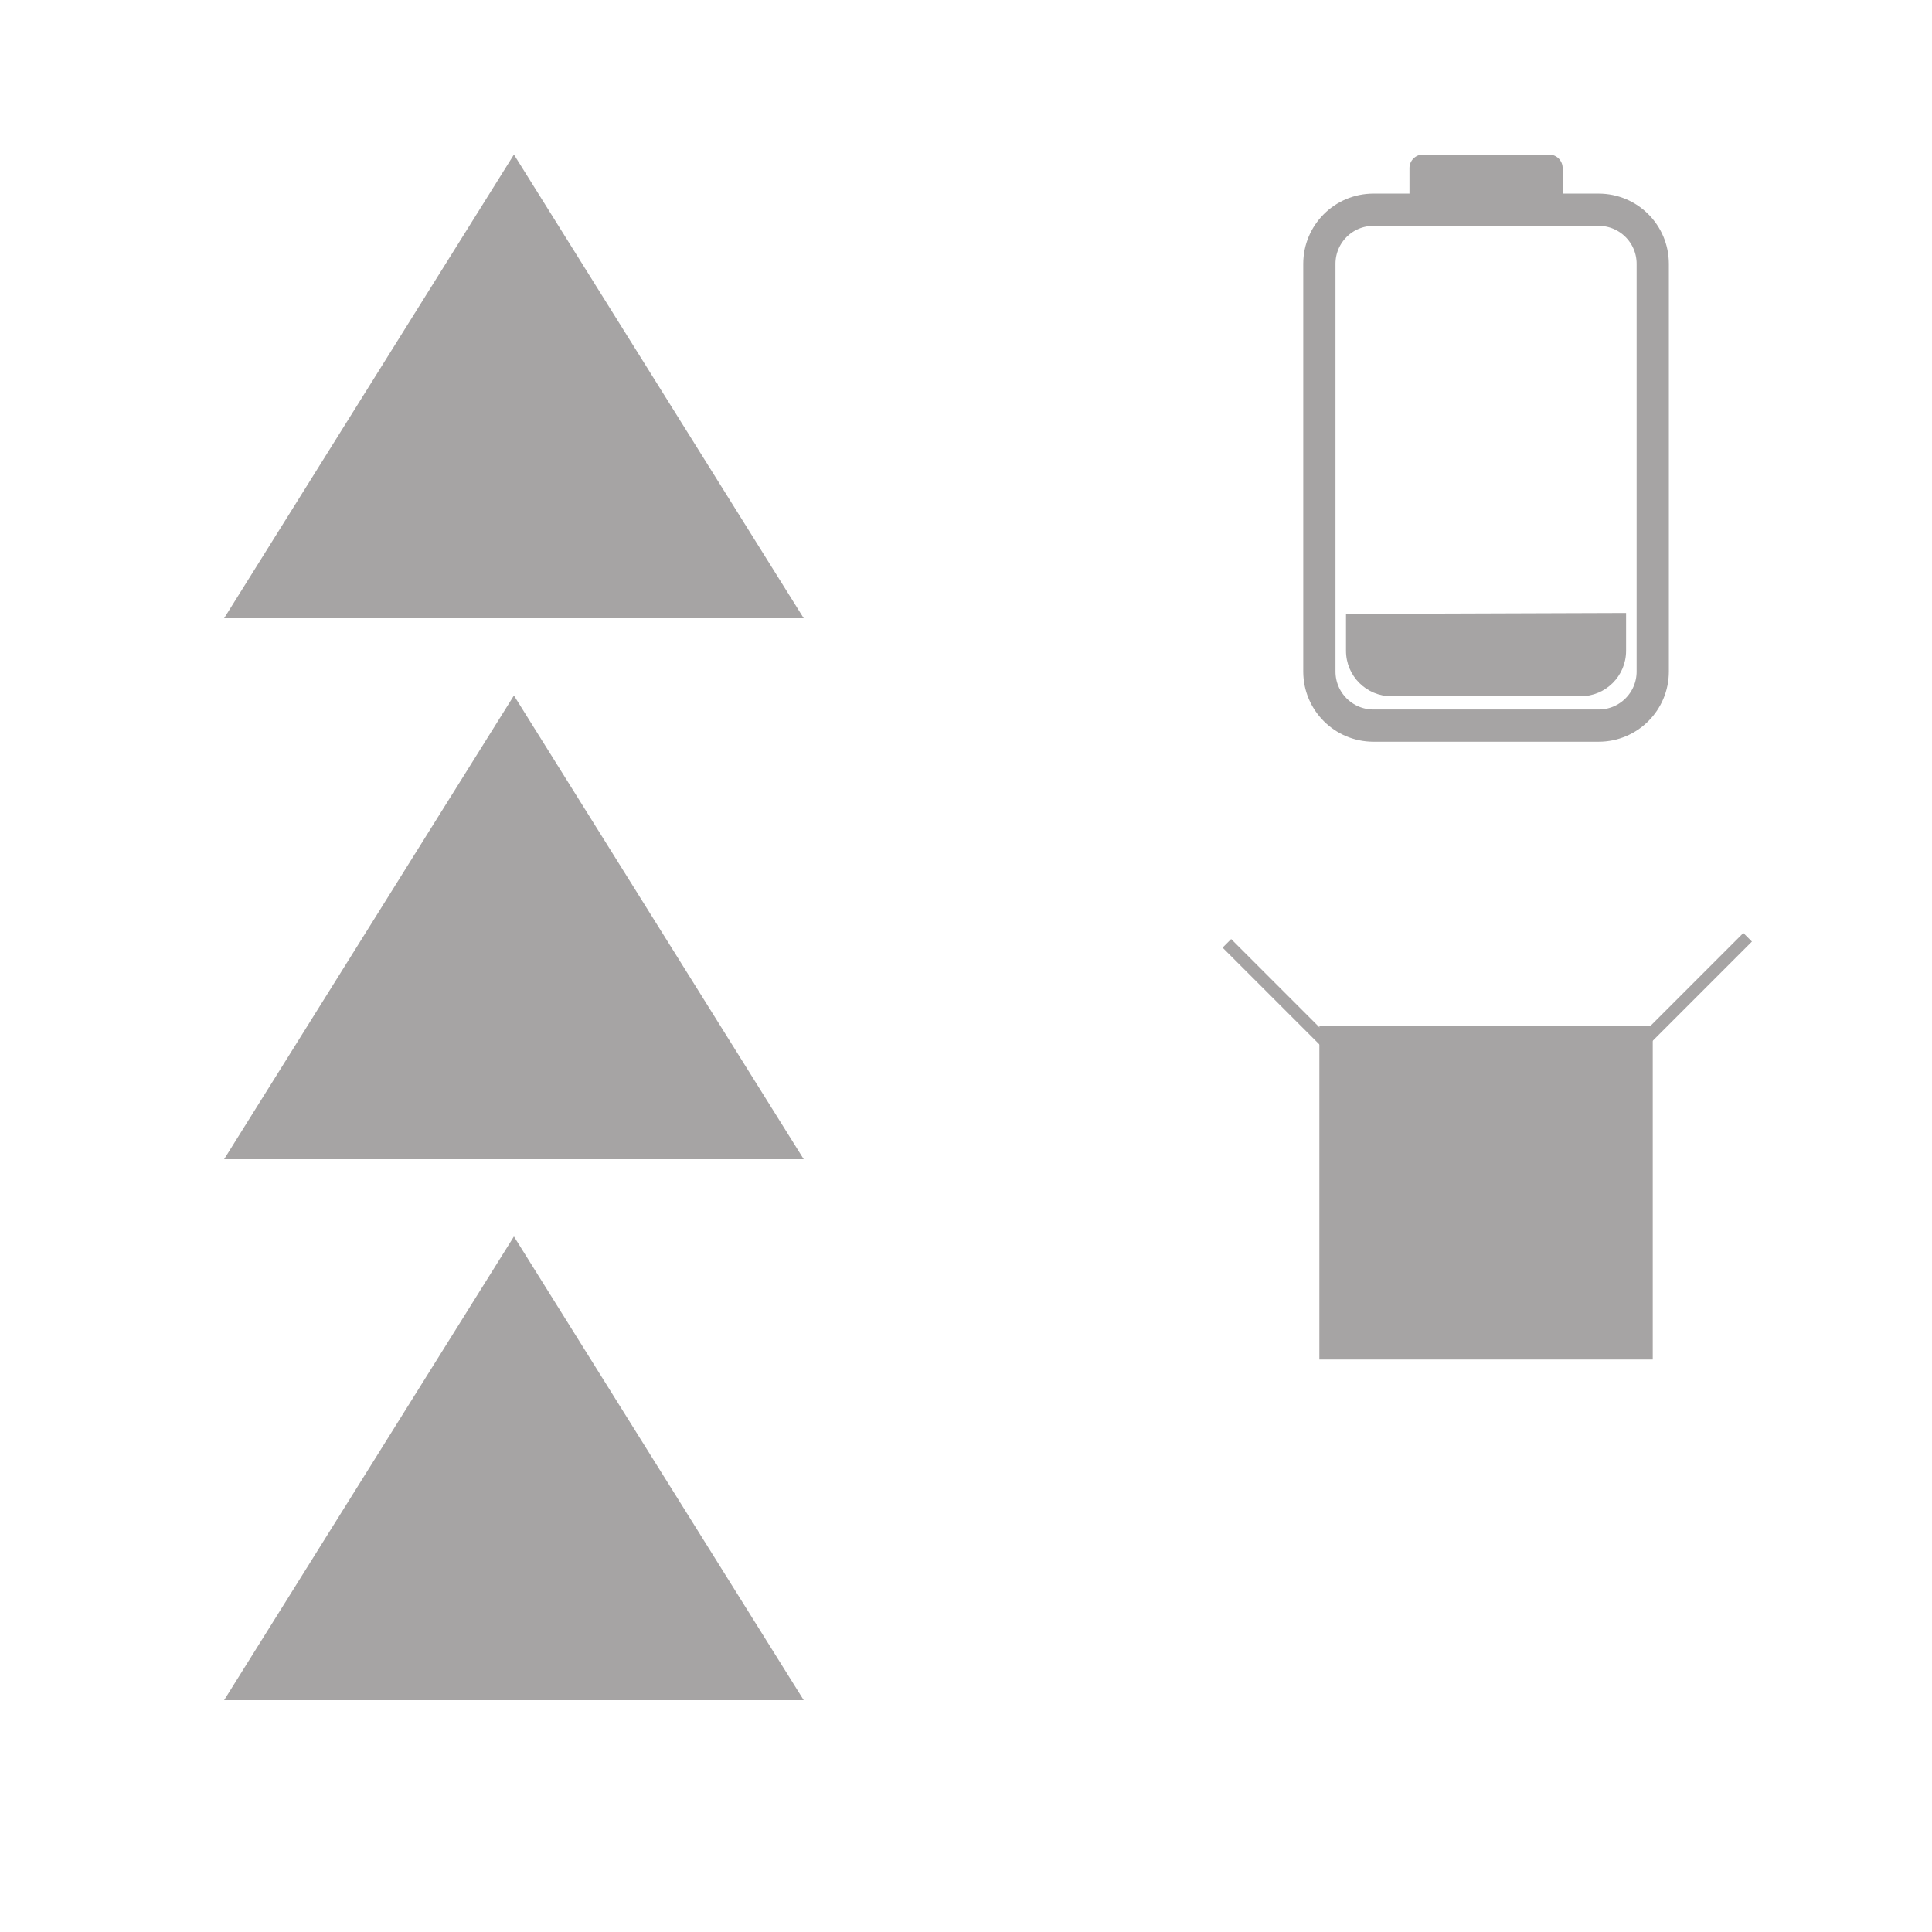<?xml version="1.0" encoding="utf-8"?>
<!-- Generator: Adobe Illustrator 16.0.0, SVG Export Plug-In . SVG Version: 6.00 Build 0)  -->
<!DOCTYPE svg PUBLIC "-//W3C//DTD SVG 1.1//EN" "http://www.w3.org/Graphics/SVG/1.1/DTD/svg11.dtd">
<svg version="1.1" id="Layer_1" xmlns="http://www.w3.org/2000/svg" xmlns:xlink="http://www.w3.org/1999/xlink" x="0px" y="0px"
	 width="500px" height="500px" viewBox="0 0 500 500" enable-background="new 0 0 500 500" xml:space="preserve">
<g id="Layer_3_1_">
	<polygon fill="#A6A4A4" points="58,160 133.002,40 208,160 	"/>
	<polygon fill="#A6A4A4" points="58,300 133.002,180 208,300 	"/>
	<polygon fill="#A6A4A4" points="58,440 133.002,320 208,440 	"/>
</g>
<g id="Layer_4">
	<path fill="none" stroke="#A6A4A4" stroke-width="8.343" stroke-miterlimit="10" d="M427.729,173.792
		c0,7.729-6.264,13.993-13.99,13.993H355.44c-7.727,0-13.99-6.264-13.99-13.993V68.273c0-7.729,6.264-13.992,13.99-13.992h58.299
		c7.727,0,13.99,6.265,13.99,13.992V173.792z"/>
	<path fill="#A6A4A4" d="M404.411,56.322V43.498c0-1.931-1.567-3.498-3.497-3.498h-32.646c-1.933,0-3.499,1.567-3.499,3.498v12.533
		L404.411,56.322z"/>
	<rect x="341.449" y="265.561" fill="#A6A4A4" width="86.279" height="86.279"/>
	
		<line fill="none" stroke="#A6A4A4" stroke-width="3.137" stroke-miterlimit="10" x1="424.592" y1="270.266" x2="452.285" y2="242.572"/>
	
		<line fill="none" stroke="#A6A4A4" stroke-width="3.137" stroke-miterlimit="10" x1="345.208" y1="271.833" x2="317.513" y2="244.14"/>
</g>
<g id="Layer_5">
	<path fill="#A6A4A4" d="M420.83,158.634v9.797c0,6.493-5.259,11.754-11.751,11.754h-48.979c-6.494,0-11.756-5.262-11.756-11.754
		v-9.551L420.83,158.634z"/>
</g>
</svg>
